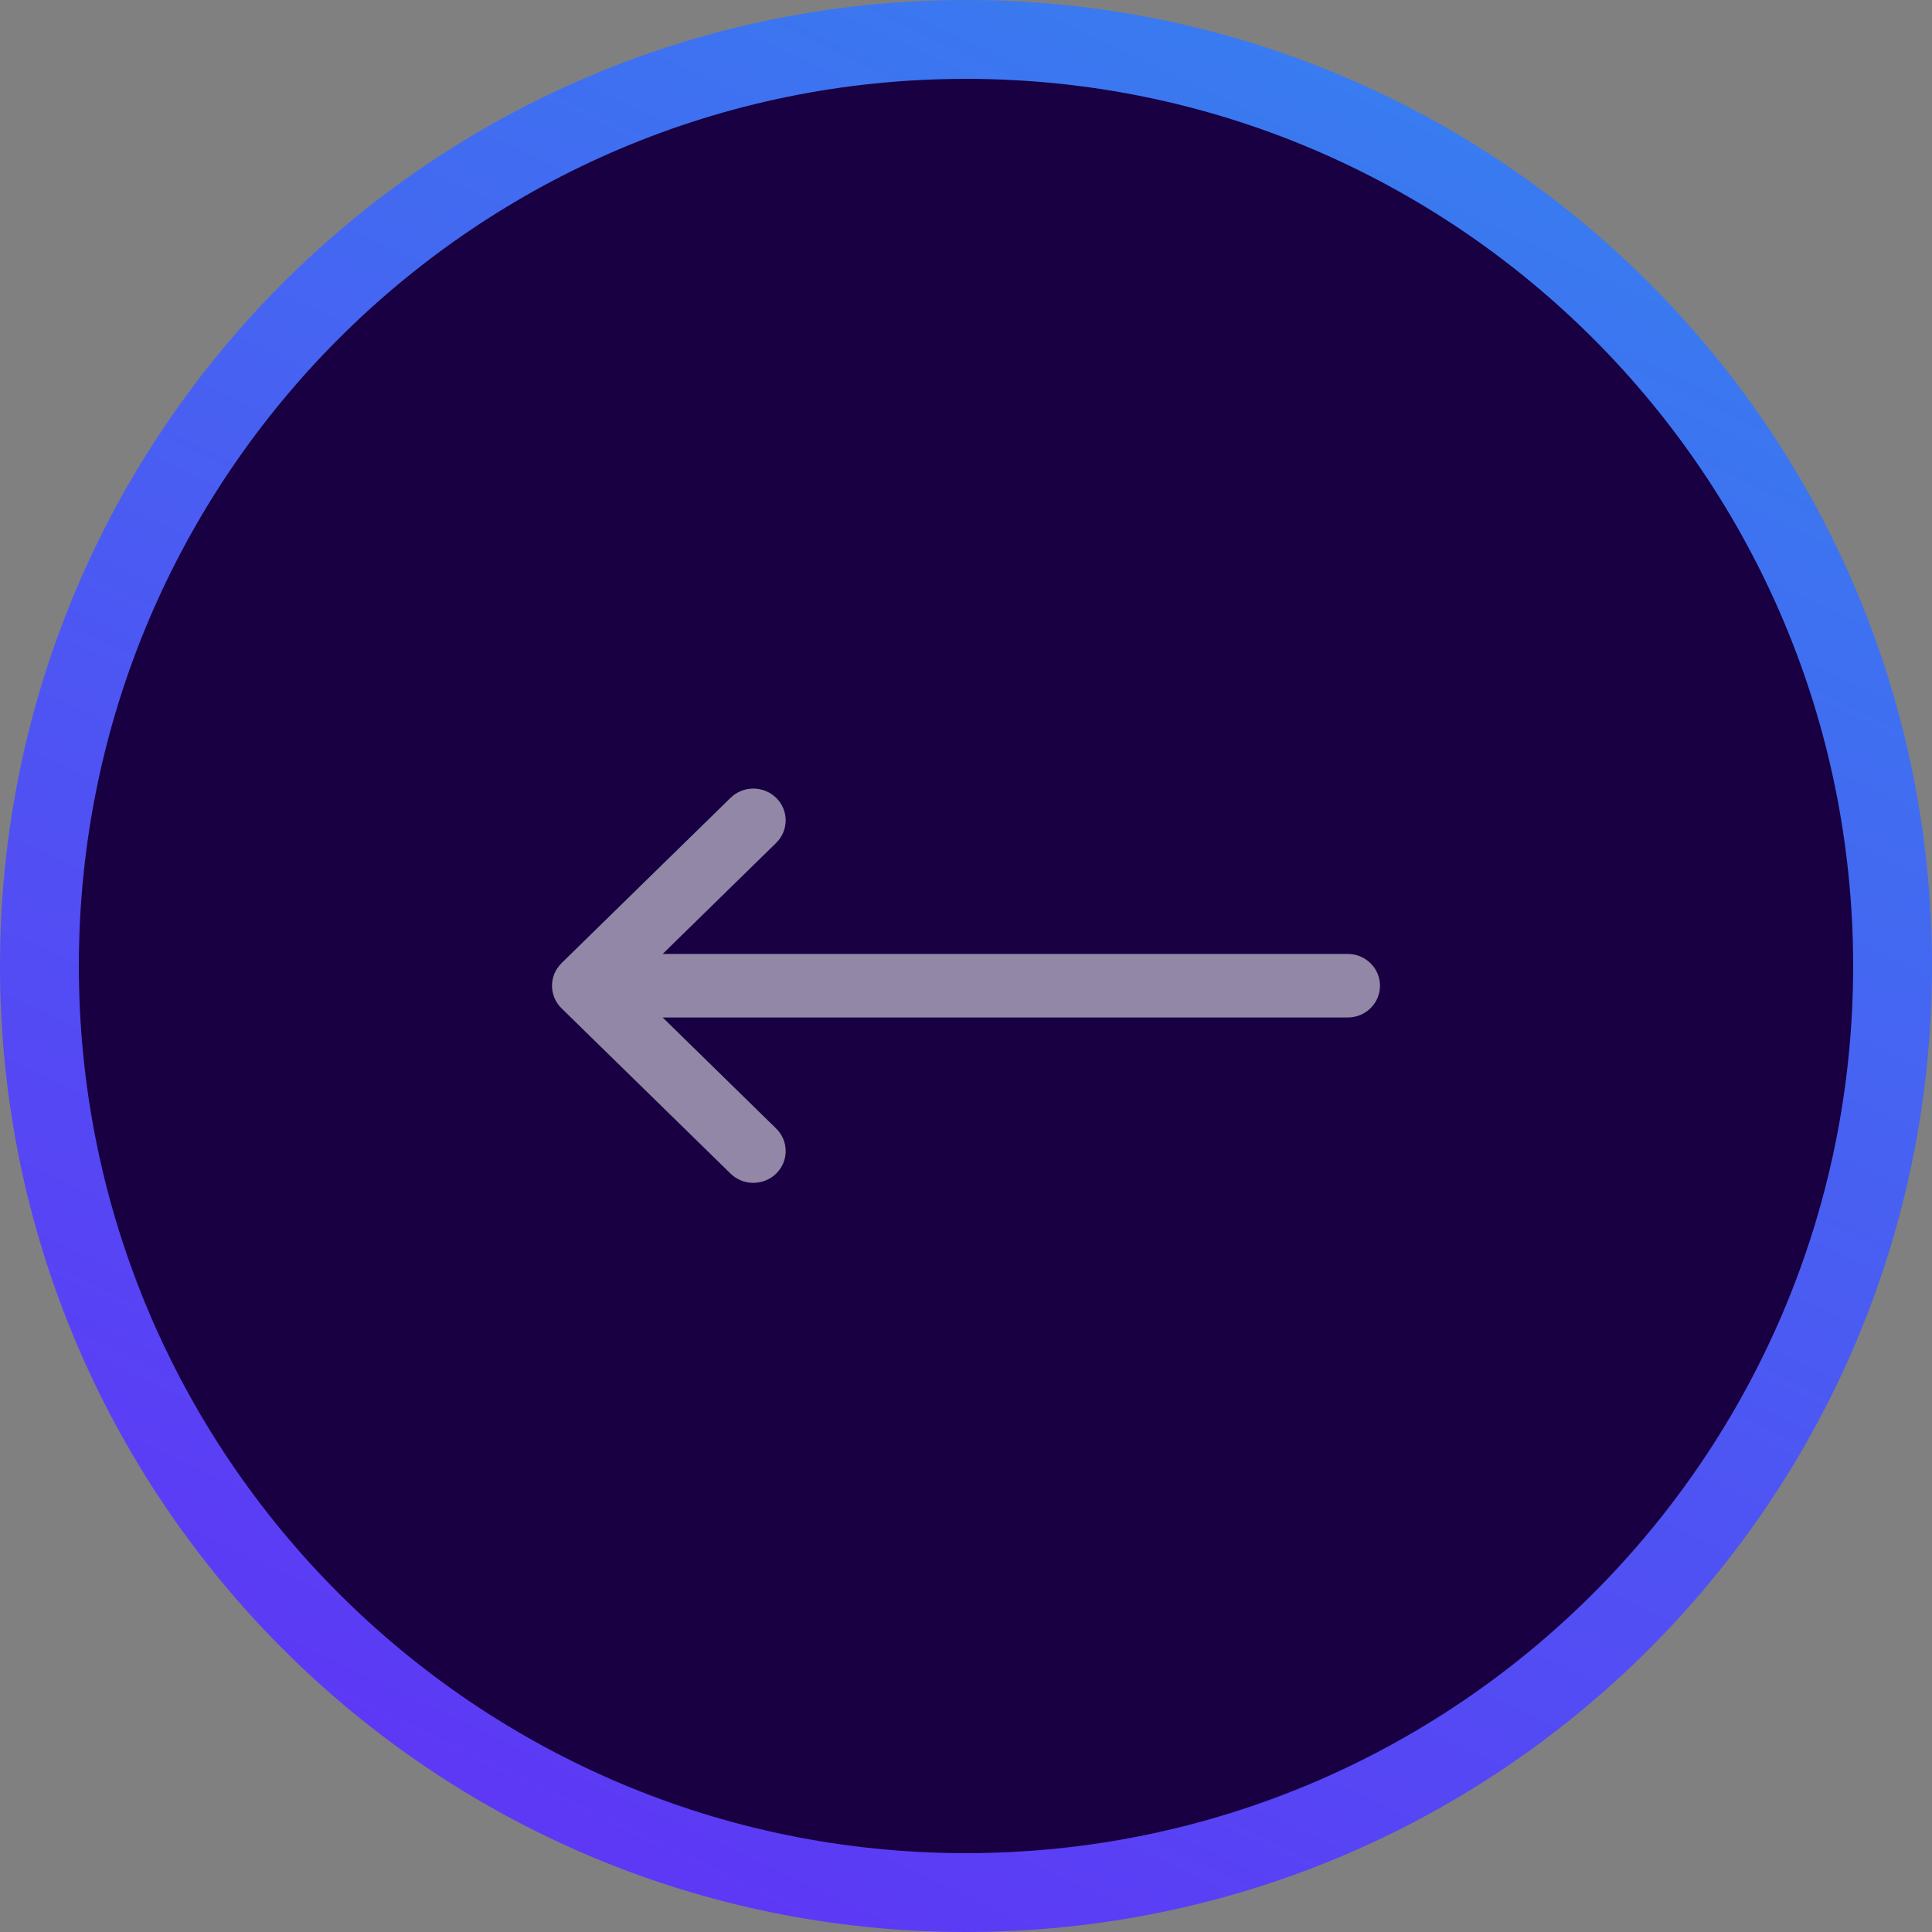 <svg xmlns="http://www.w3.org/2000/svg" width="49" height="49" viewBox="0 0 49 49">
    <rect x="0" y="0" width="49" height="49" fill="#808080" stroke="none"/>
    <defs>
        <linearGradient id="2rtyo5whwa" x1="119.833%" x2="-7.974%" y1="-95.067%" y2="175.315%">
            <stop offset="0%" stop-color="#12C2EA"/>
            <stop offset="100%" stop-color="#7C00FA"/>
        </linearGradient>
    </defs>
    <g fill="none" fill-rule="evenodd">
        <g>
            <g>
                <path fill="#180042" stroke="url(#2rtyo5whwa)" stroke-dasharray="0 0" stroke-width="2" d="M23.5 47C36.479 47 47 36.479 47 23.5S36.479 0 23.5 0 0 10.521 0 23.5 10.521 47 23.5 47z" transform="translate(-1222, -1365) translate(1223, 1366)"/>
                <g fill="#FFF" fill-rule="nonzero" opacity=".529">
                    <path d="M20.76 4.43l-.001-.002L16.472.235c-.32-.314-.84-.313-1.16.003-.32.315-.318.826.003 1.14l2.878 2.816H.82c-.453 0-.82.36-.82.806 0 .445.367.806.82.806h17.373l-2.878 2.816c-.321.314-.322.825-.003 1.14.32.316.84.317 1.16.003l4.287-4.193V5.57c.322-.315.32-.828 0-1.142z" transform="translate(-1222, -1365) translate(1223, 1366) translate(23.5, 24) rotate(-180) translate(-23.5, -24) translate(13, 19)"/>
                </g>
            </g>
        </g>
    </g>
</svg>
